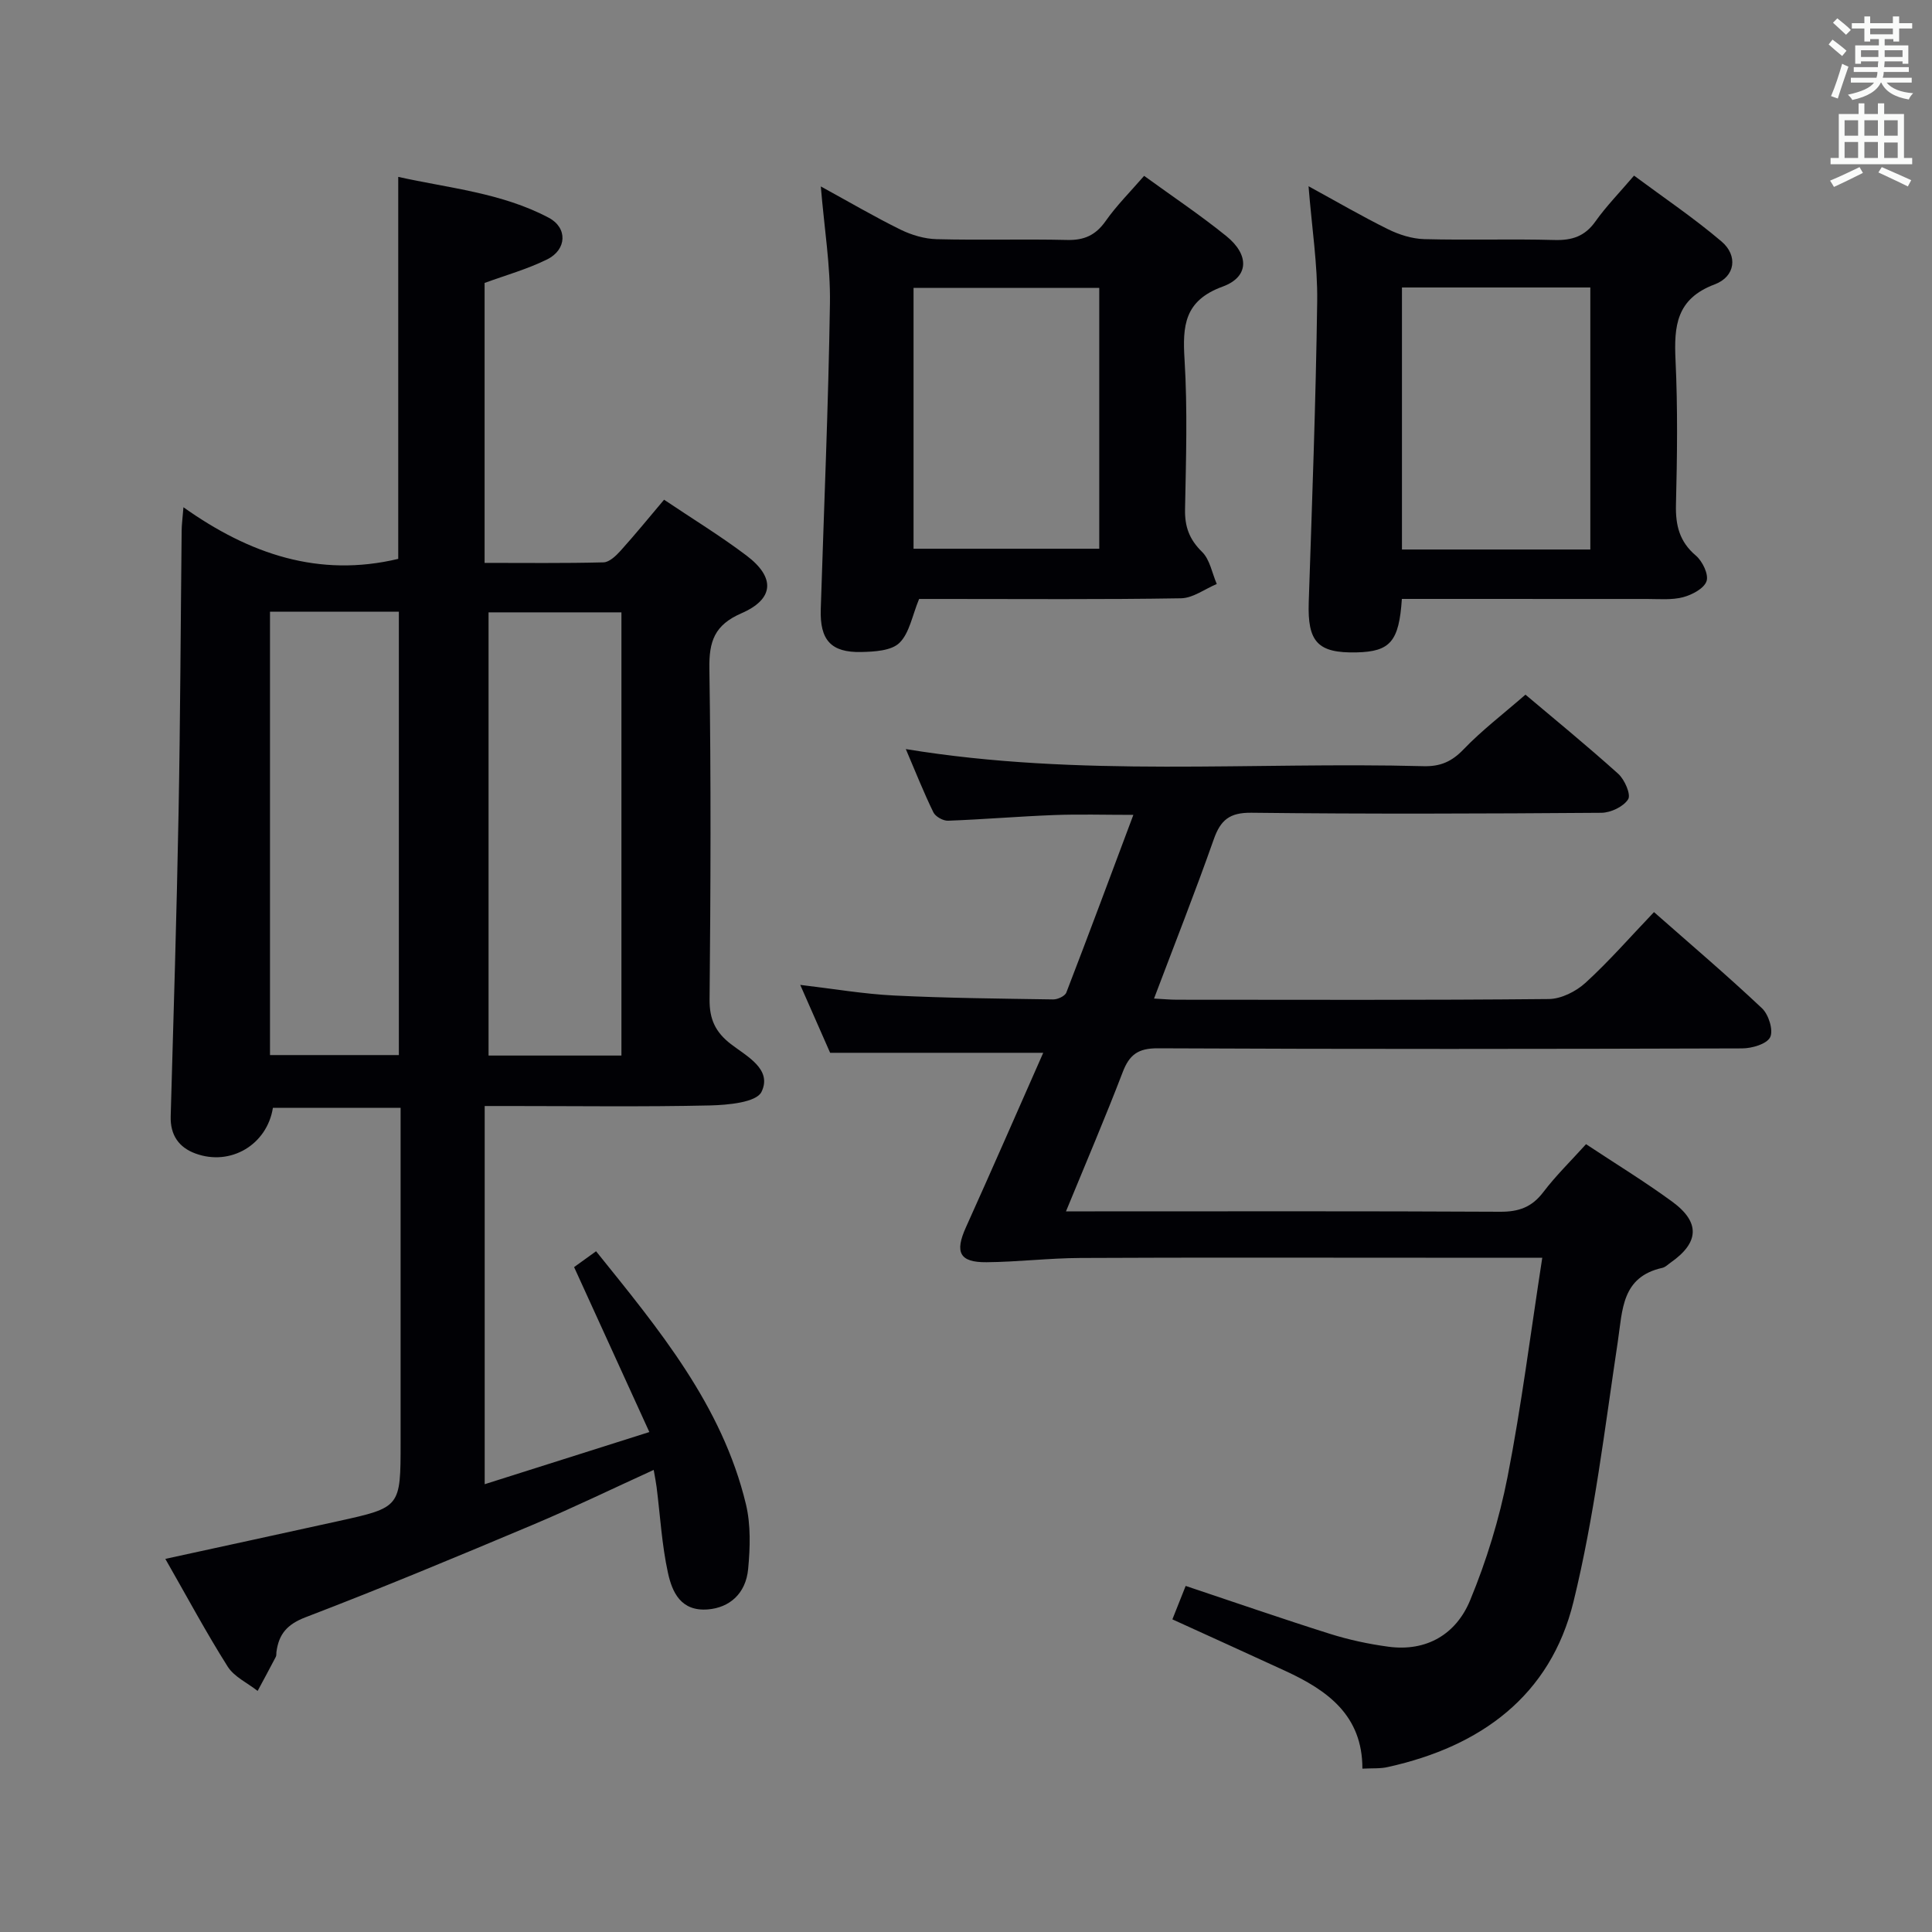 <svg enable-background="new 0 0 400 400" viewBox="0 0 400 400" xmlns="http://www.w3.org/2000/svg"><rect x="0" y="0" width="400" height="400" fill="#808080" stroke="none"/><g fill="#010105"><path d="m34.23 322.75c12.53-2.73 24.16-5.25 35.78-7.81 12.93-2.85 12.93-2.87 12.93-16.27 0-22.98 0-45.95 0-69.3-9.01 0-17.73 0-26.44 0-1.21 7.63-8.76 12.13-16.04 9.45-3.41-1.25-5.23-3.8-5.12-7.69.6-20.96 1.24-41.92 1.63-62.89.36-19.48.43-38.96.64-58.44.01-1.15.17-2.29.37-4.78 13.69 9.73 28.09 14.6 44.47 10.69 0-25.88 0-52.1 0-79.09 10.48 2.34 21.38 3.28 31.16 8.46 3.93 2.08 3.77 6.6-.34 8.63s-8.6 3.28-12.94 4.87v57.96c8.37 0 16.5.1 24.62-.11 1.2-.03 2.58-1.35 3.52-2.39 3-3.33 5.83-6.8 9.02-10.58 5.86 3.94 11.66 7.48 17.06 11.56 6 4.53 5.76 9-1.06 11.96-5.56 2.42-6.71 5.8-6.62 11.45.35 22.82.26 45.66.04 68.49-.04 4.11 1.21 6.77 4.4 9.24 3.28 2.53 8.63 5.2 6.35 9.9-1.06 2.19-6.96 2.72-10.69 2.81-13.82.31-27.66.12-41.49.12-1.63 0-3.26 0-5.13 0v78.3c11.31-3.58 22.17-7.03 34.09-10.8-5.3-11.62-10.36-22.71-15.58-34.15 1.3-.93 2.75-1.98 4.55-3.28 12.97 16.12 26.1 31.86 31.03 52.39 1.02 4.26.87 8.95.46 13.36-.48 5.2-3.93 8.04-8.32 8.4-5.61.46-7.41-3.55-8.29-7.58-1.27-5.81-1.6-11.83-2.35-17.76-.12-.97-.32-1.93-.6-3.54-8.56 3.9-16.71 7.86-25.05 11.37-15.6 6.57-31.23 13.09-47.04 19.14-3.86 1.48-5.54 3.53-6.02 7.21-.04.33.02.71-.13.99-1.23 2.36-2.5 4.7-3.76 7.05-2.1-1.66-4.85-2.91-6.2-5.04-4.44-7.02-8.36-14.35-12.91-22.3zm66.92-104.21h27.51c0-30.69 0-61.09 0-91.76-9.26 0-18.31 0-27.51 0zm-45.25-91.89v91.79h26.68c0-30.78 0-61.16 0-91.79-8.97 0-17.59 0-26.68 0z"/><path d="m282.07 366.18c.02-11.07-7.28-16.23-15.95-20.23-7.67-3.54-15.37-7.02-23.39-10.68.93-2.35 1.77-4.46 2.75-6.92 10.07 3.36 19.91 6.78 29.84 9.91 3.93 1.24 8.03 2.12 12.11 2.67 7.96 1.08 14.06-2.62 16.94-9.6 3.39-8.19 6.04-16.84 7.75-25.55 2.86-14.6 4.72-29.4 7.19-45.38-8.6 0-16.37 0-24.15 0-23.83 0-47.65-.07-71.48.05-6.48.03-12.95.82-19.43.88-5.61.05-6.6-2.06-4.27-7.22 5.38-11.93 10.62-23.93 16.01-36.14-14.78 0-28.95 0-44.12 0-1.64-3.73-3.74-8.5-6.19-14.06 6.89.81 13.14 1.89 19.44 2.2 10.97.54 21.95.64 32.93.81.93.01 2.43-.68 2.72-1.42 4.64-12.03 9.13-24.11 13.88-36.79-5.99 0-11.24-.16-16.47.04-7.3.28-14.59.9-21.89 1.17-1.03.04-2.62-.85-3.05-1.75-2.01-4.12-3.7-8.4-5.7-13.08 36.03 5.92 71.68 2.6 107.2 3.54 3.44.09 5.82-.93 8.25-3.46 3.79-3.95 8.2-7.31 12.84-11.35 5.65 4.77 12.57 10.42 19.21 16.39 1.32 1.19 2.67 4.28 2.05 5.27-.96 1.53-3.59 2.78-5.53 2.8-24.16.18-48.32.27-72.48-.01-4.52-.05-6.38 1.51-7.79 5.52-3.85 10.93-8.11 21.71-12.36 32.95 1.88.1 3.31.24 4.74.24 25.66.01 51.32.11 76.98-.14 2.58-.02 5.65-1.57 7.62-3.37 4.9-4.48 9.29-9.52 14.17-14.63 7.58 6.68 15.15 13.11 22.37 19.92 1.37 1.29 2.39 4.57 1.68 5.99s-3.79 2.31-5.83 2.31c-40.32.13-80.64.17-120.96-.02-4.06-.02-5.87 1.32-7.25 4.92-3.61 9.42-7.58 18.69-11.75 28.84h5.94c27.99 0 55.98-.07 83.97.08 3.85.02 6.56-.96 8.91-4.06 2.61-3.43 5.72-6.46 8.85-9.93 6.02 3.99 12.1 7.7 17.83 11.89 5.87 4.29 5.6 8.5-.33 12.64-.55.38-1.07.93-1.68 1.07-8.47 1.88-8.25 8.68-9.24 15.27-2.71 18.02-4.85 36.23-9.18 53.88-4.77 19.46-19.2 29.95-38.37 34.19-1.54.38-3.22.24-5.33.35z"/><path d="m290.24 124c-.58 8.83-2.42 10.9-9.35 11.07-8.08.19-10.2-2.16-9.93-10.38.69-20.76 1.47-41.53 1.75-62.29.1-7.59-1.1-15.19-1.79-23.84 5.88 3.21 11.07 6.24 16.46 8.9 2.29 1.13 4.96 1.98 7.49 2.05 8.98.24 17.98-.07 26.97.18 3.66.1 6.3-.77 8.48-3.85 2.2-3.1 4.9-5.86 7.99-9.48 6.1 4.53 12.38 8.76 18.12 13.64 3.4 2.89 2.9 7.25-1.43 8.88-7.95 2.99-8.43 8.62-8.1 15.68.47 9.97.34 19.98.09 29.96-.1 4.27.73 7.64 4.13 10.52 1.36 1.16 2.68 3.89 2.2 5.29-.52 1.52-3.01 2.83-4.88 3.32-2.35.61-4.95.36-7.44.36-16.79 0-33.58-.01-50.76-.01zm39.02-10.23c0-18.29 0-36.18 0-54.25-13.19 0-26.05 0-39 0v54.25z"/><path d="m236.88 36.41c5.84 4.24 11.64 8.12 17.03 12.48 4.79 3.88 4.71 8.45-.78 10.45-7.94 2.9-8.32 8.1-7.88 15.15.63 10.29.3 20.64.1 30.97-.07 3.61.9 6.23 3.52 8.8 1.63 1.59 2.07 4.39 3.05 6.65-2.47 1.03-4.92 2.92-7.41 2.96-16.32.27-32.64.14-48.96.14-1.98 0-3.96 0-5.26 0-1.43 3.45-1.99 7.05-4.07 9.09-1.68 1.64-5.19 1.83-7.91 1.89-6.28.14-8.59-2.49-8.38-8.88.67-21.1 1.58-42.2 1.9-63.31.12-7.74-1.17-15.51-1.89-24.2 5.87 3.21 11.08 6.27 16.5 8.94 2.29 1.12 4.97 1.92 7.5 1.98 8.99.23 17.99-.05 26.98.16 3.53.09 5.9-.97 7.96-3.87 2.26-3.23 5.1-6.06 8-9.4zm-47.74 77.2h38.45c0-18.26 0-36.13 0-54.01-13.02 0-25.69 0-38.45 0z"/></g><path d="m378.6 9.2.8-1c.9.7 1.9 1.4 2.9 2.3l-.9 1.1c-1.1-.9-2-1.7-2.8-2.4zm.5 10.7c.9-2.1 1.6-4.3 2.3-6.7.4.2.8.4 1.3.6-.7 2.1-1.5 4.3-2.2 6.6zm.4-15.2.9-.9c1 .8 2 1.6 2.8 2.4l-1 1c-1-.9-1.9-1.8-2.7-2.5zm12.5-1.3h1.2v1.4h2.7v1.1h-2.7v2.7h-1.2v-.5h-1.8v1.3h4.9v3.8h-1.2v-.5h-3.7c0 .4-.1.9-.1 1.2h5.1v1h-5.2c0 .5-.1.9-.2 1.2h6v1h-5.2c1.1 1.3 2.9 2 5.5 2.2-.4.4-.7.8-.9 1.3-2.9-.5-4.8-1.6-5.7-3.5h-.1c-.8 1.7-2.7 2.9-5.9 3.6-.2-.4-.6-.8-.9-1.1 2.8-.6 4.6-1.4 5.4-2.5h-4.8v-1h5.3c.1-.3.2-.7.2-1.2h-4.9v-1h5c0-.4 0-.8.1-1.2h-3.6v.5h-1.2v-3.8h4.9v-1.3h-1.8v.5h-1.2v-2.7h-2.6v-1.1h2.6v-1.4h1.2v1.4h4.7v-1.4zm-6.7 8.4h3.6c0-.4 0-.9 0-1.4h-3.6zm1.9-4.7h4.7v-1.2h-4.7zm6.7 3.3h-3.7v1.4h3.7z" fill="#fafbfa"/><path d="m384.7 21.4h1.3v2.2h2.8v-2.2h1.3v2.2h4.1v9.1h1.7v1.3h-16.9v-1.3h1.7v-9.1h4.1v-2.2zm.3 13.2.7 1.2c-1.8.9-3.8 1.9-6 2.9-.2-.4-.5-.8-.8-1.3 2.4-1 4.4-2 6.1-2.8zm-3.1-6.5h2.8v-3.2h-2.8zm0 4.6h2.8v-3.3h-2.8zm4.1-4.6h2.8v-3.2h-2.8zm0 4.6h2.8v-3.3h-2.8zm3.6 1.9c2.1.9 4.1 1.8 6.1 2.7l-.7 1.3c-2.2-1.1-4.2-2-6.1-2.9zm3.3-9.7h-2.8v3.2h2.8zm-2.8 7.8h2.8v-3.2h-2.8z" fill="#fafbfa"/></svg>